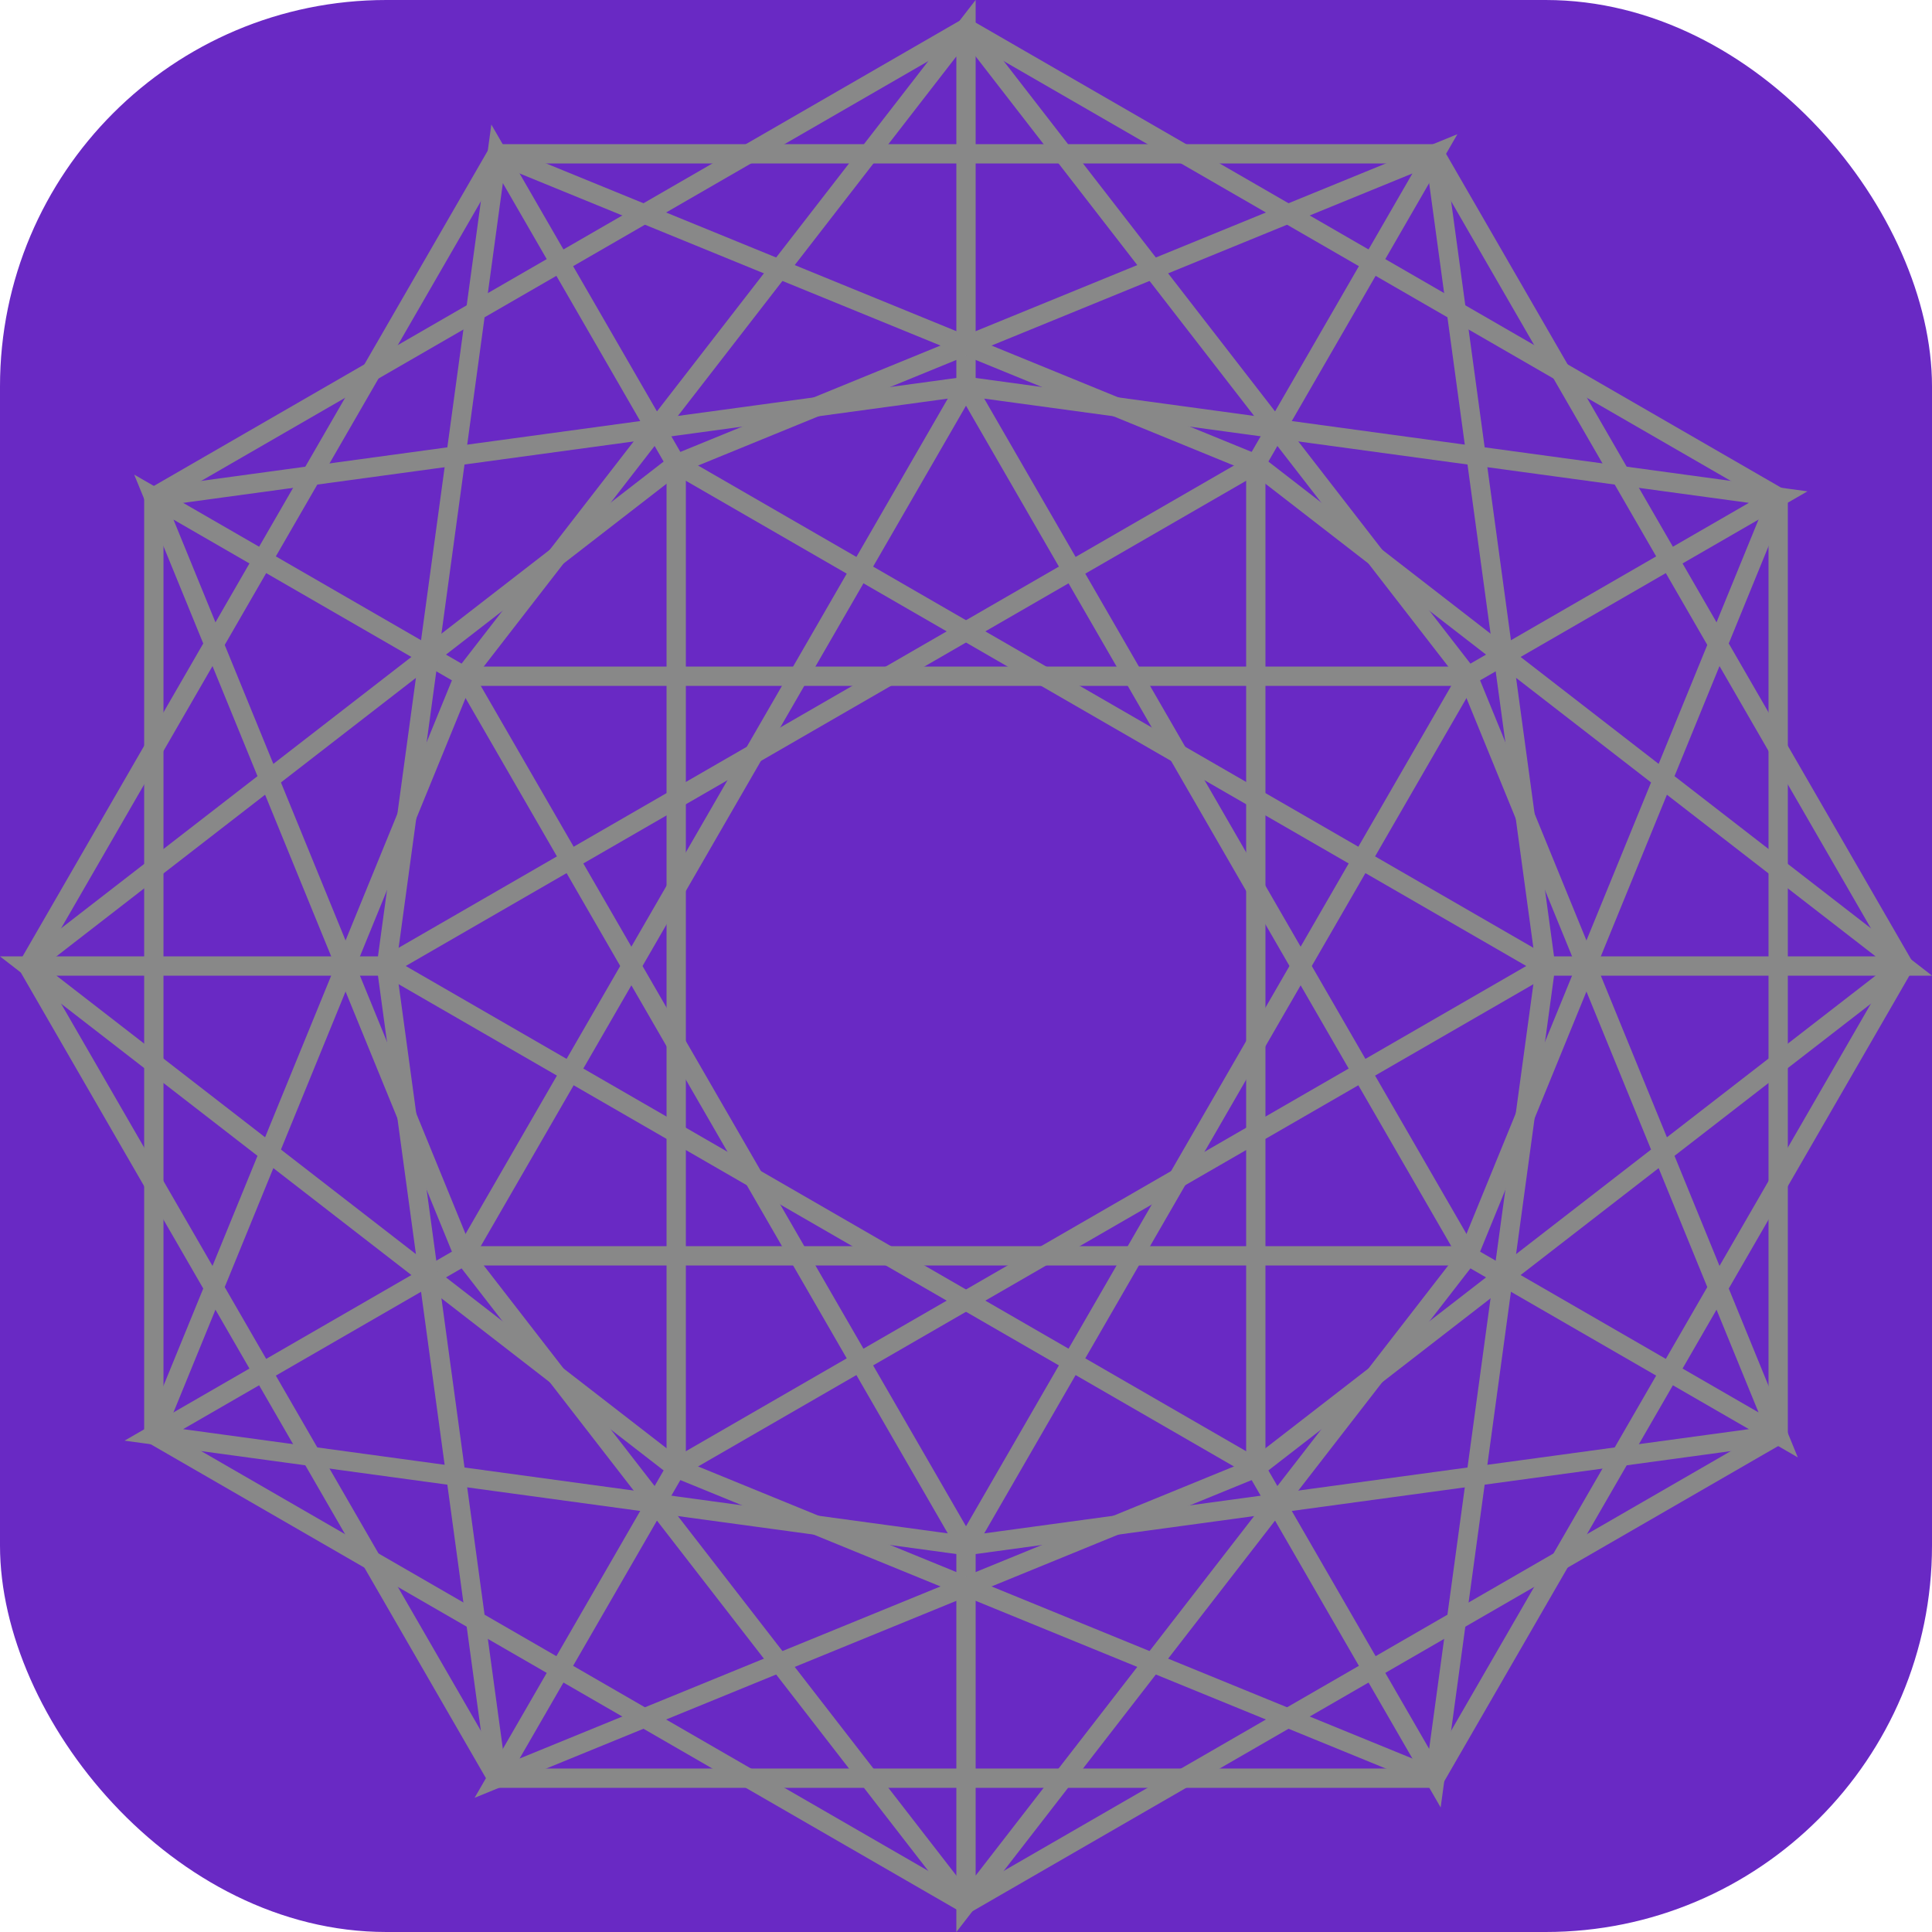 <svg xmlns="http://www.w3.org/2000/svg" xmlns:xlink="http://www.w3.org/1999/xlink" width="1000" height="1000" viewBox="-500 -500 1000 1000">
  <rect x="-500" y="-500" width="100%" height="100%" rx="200" fill="#6929c4"/>
  <g id="tetra">
    <path fill="none" stroke="#888" stroke-width="10" d="M-259.808-150 0-485.41V-300L-259.808 150 0 485.41 420.378 242.705" id="A"/>
    <use xlink:href="#A" transform="rotate(60)"/>
    <use xlink:href="#A" transform="rotate(-60)"/>
    <use xlink:href="#A" transform="rotate(120)"/>
    <use xlink:href="#A" transform="rotate(240)"/>
    <use xlink:href="#A" transform="scale(-1)"/>
  </g>

  <use xlink:href="#tetra" transform="rotate(90)" filter="url(#invertColors)"/>
  <filter id="invertColors">
    <feColorMatrix type="matrix" values="-1 0 0 0 1 0 -1 0 0 1 0 0 -1 0 1 0 0 0 1 0"/>
  </filter>
</svg>